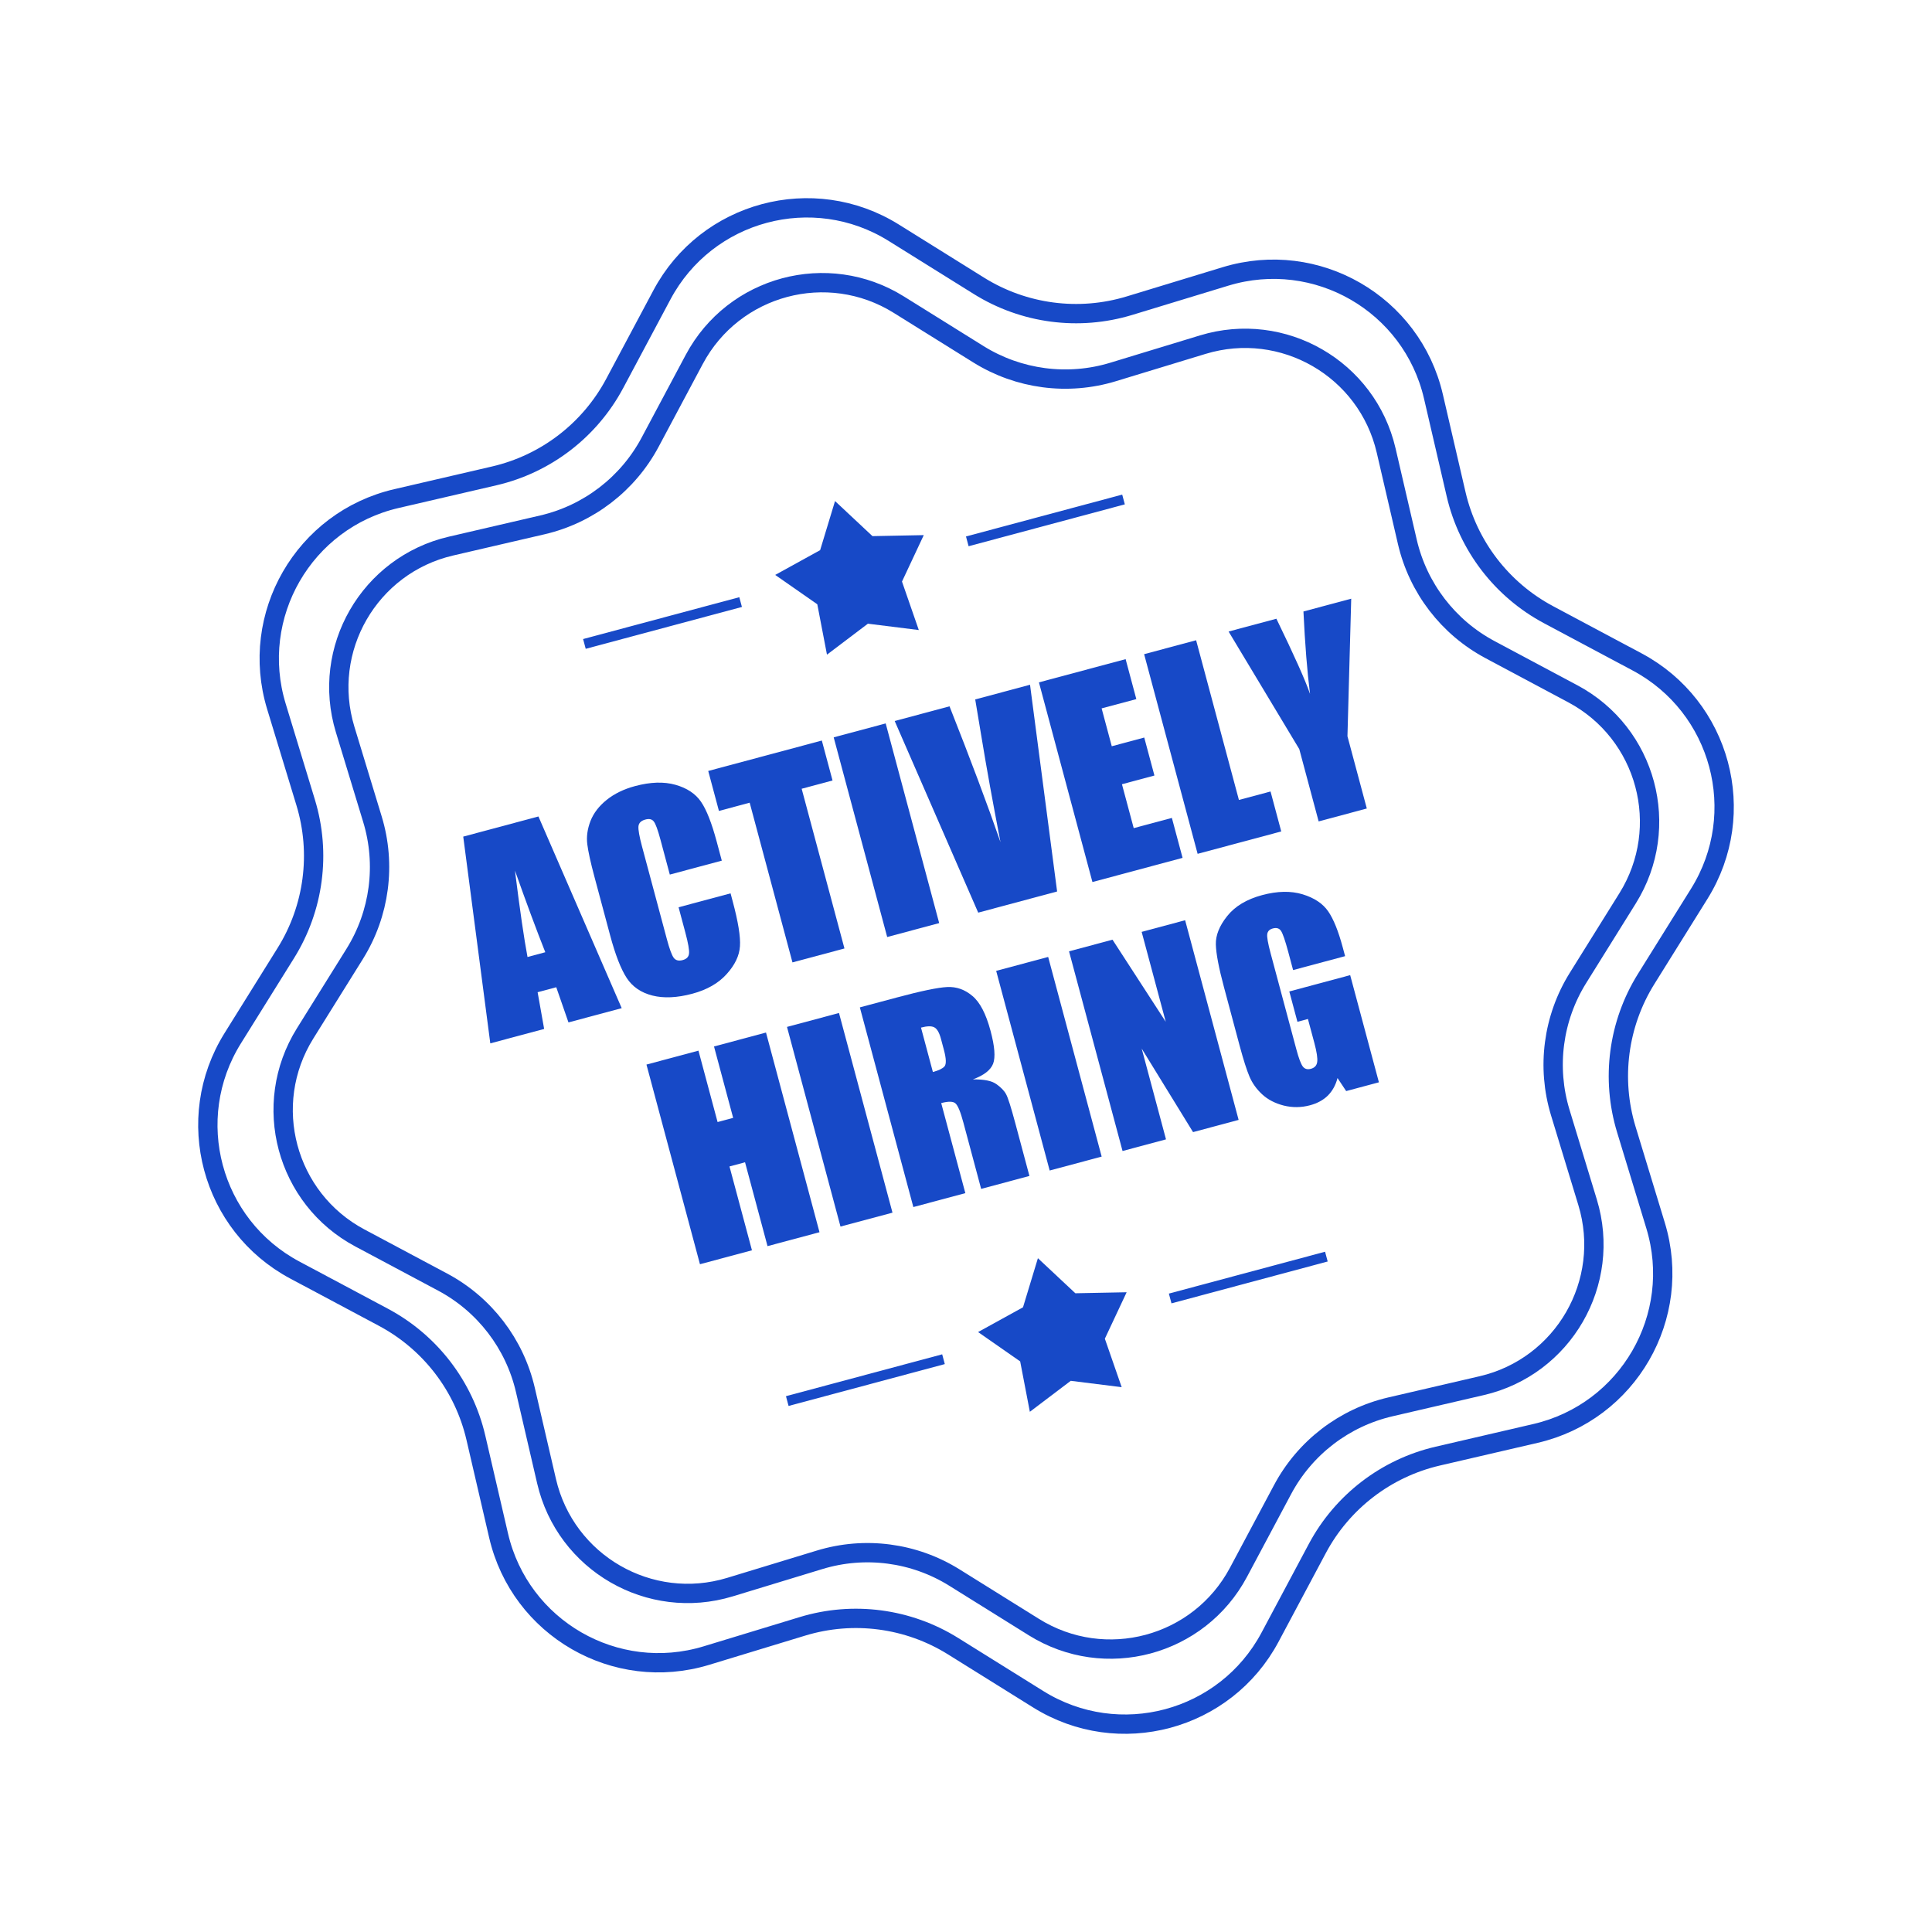 <svg width="100" height="100" viewBox="0 0 100 100" fill="none" xmlns="http://www.w3.org/2000/svg">
<path d="M34.262 15.261C36.577 10.919 42.084 9.443 46.26 12.046L50.67 14.795C52.998 16.246 55.84 16.62 58.464 15.821L63.435 14.307C68.143 12.874 73.081 15.725 74.193 20.518L75.368 25.58C75.988 28.253 77.732 30.526 80.153 31.817L84.739 34.262C89.081 36.577 90.557 42.084 87.954 46.26L85.205 50.67C83.754 52.998 83.38 55.84 84.179 58.464L85.693 63.435C87.126 68.143 84.275 73.08 79.482 74.193L74.419 75.368C71.747 75.988 69.474 77.732 68.183 80.153L65.738 84.739C63.423 89.081 57.916 90.557 53.74 87.954L49.33 85.205C47.002 83.754 44.16 83.38 41.536 84.179L36.565 85.692C31.857 87.126 26.919 84.275 25.807 79.482L24.632 74.419C24.012 71.747 22.268 69.474 19.847 68.183L15.261 65.738C10.919 63.423 9.443 57.916 12.046 53.74L14.795 49.329C16.246 47.001 16.62 44.16 15.821 41.536L14.307 36.564C12.874 31.857 15.725 26.919 20.518 25.807L25.581 24.632C28.253 24.012 30.526 22.267 31.817 19.847L34.262 15.261Z" stroke="#1749C7"/>
<path d="M35.934 18.604C37.977 14.773 42.836 13.471 46.521 15.768L50.64 18.335C52.722 19.633 55.265 19.968 57.613 19.253L62.255 17.839C66.409 16.574 70.766 19.09 71.747 23.319L72.844 28.047C73.399 30.437 74.96 32.472 77.126 33.626L81.408 35.91C85.24 37.952 86.542 42.812 84.245 46.496L81.678 50.615C80.379 52.698 80.045 55.24 80.76 57.588L82.173 62.23C83.438 66.384 80.923 70.741 76.693 71.722L71.966 72.819C69.575 73.374 67.541 74.935 66.386 77.101L64.103 81.383C62.06 85.215 57.201 86.517 53.516 84.22L49.398 81.653C47.315 80.355 44.772 80.02 42.425 80.735L37.782 82.149C33.628 83.413 29.272 80.898 28.29 76.668L27.193 71.941C26.638 69.55 25.077 67.516 22.912 66.361L18.629 64.078C14.798 62.035 13.496 57.176 15.792 53.491L18.359 49.373C19.658 47.29 19.992 44.748 19.277 42.4L17.864 37.757C16.599 33.603 19.114 29.247 23.344 28.265L28.071 27.168C30.462 26.613 32.496 25.052 33.651 22.887L35.934 18.604Z" stroke="#1749C7" stroke-linecap="round" stroke-linejoin="round"/>
<path d="M30.249 33.33L38.334 31.163" stroke="#1749C7" stroke-width="0.523"/>
<path d="M43.221 25.935L45.159 27.75L47.814 27.698L46.687 30.102L47.557 32.611L44.922 32.282L42.804 33.885L42.303 31.277L40.124 29.758L42.45 28.476L43.221 25.935Z" fill="#1749C7"/>
<path d="M50.067 28.02L58.153 25.853" stroke="#1749C7" stroke-width="0.523"/>
<path d="M27.869 42.26L32.179 52.182L29.424 52.92L28.792 51.099L27.827 51.357L28.165 53.258L25.378 54.004L23.977 43.303L27.869 42.26ZM28.224 49.287C27.774 48.154 27.251 46.745 26.654 45.062C26.91 47.11 27.127 48.601 27.304 49.534L28.224 49.287Z" fill="#1749C7"/>
<path d="M37.36 44.547L34.669 45.268L34.187 43.468C34.047 42.945 33.93 42.627 33.836 42.516C33.745 42.398 33.602 42.366 33.406 42.419C33.184 42.478 33.065 42.594 33.047 42.768C33.03 42.941 33.091 43.29 33.231 43.813L34.518 48.614C34.652 49.116 34.77 49.435 34.87 49.573C34.971 49.71 35.126 49.75 35.335 49.694C35.535 49.641 35.645 49.529 35.663 49.36C35.686 49.19 35.622 48.822 35.47 48.256L35.123 46.96L37.814 46.239L37.921 46.641C38.208 47.709 38.334 48.487 38.3 48.975C38.271 49.462 38.041 49.943 37.611 50.419C37.186 50.893 36.594 51.232 35.835 51.435C35.047 51.646 34.359 51.678 33.771 51.53C33.184 51.382 32.739 51.079 32.439 50.621C32.137 50.159 31.85 49.422 31.579 48.409L30.77 45.39C30.57 44.645 30.446 44.081 30.398 43.697C30.349 43.308 30.404 42.908 30.563 42.496C30.726 42.083 31.006 41.719 31.4 41.403C31.799 41.082 32.289 40.843 32.873 40.687C33.666 40.474 34.361 40.452 34.959 40.62C35.556 40.789 35.998 41.081 36.283 41.497C36.567 41.909 36.838 42.598 37.097 43.564L37.36 44.547Z" fill="#1749C7"/>
<path d="M42.538 38.33L43.092 40.398L41.494 40.826L43.709 49.093L41.018 49.814L38.803 41.547L37.212 41.974L36.658 39.905L42.538 38.33Z" fill="#1749C7"/>
<path d="M45.843 37.444L48.612 47.779L45.921 48.5L43.152 38.165L45.843 37.444Z" fill="#1749C7"/>
<path d="M53.314 35.442L54.716 46.143L50.632 47.238L46.309 37.319L49.147 36.559C50.238 39.318 51.117 41.662 51.785 43.59C51.393 41.565 51.066 39.76 50.806 38.174L50.477 36.203L53.314 35.442Z" fill="#1749C7"/>
<path d="M53.775 35.319L58.262 34.117L58.816 36.185L57.02 36.666L57.545 38.626L59.226 38.175L59.753 40.141L58.072 40.592L58.681 42.864L60.656 42.335L61.21 44.403L56.544 45.654L53.775 35.319Z" fill="#1749C7"/>
<path d="M61.911 33.139L64.126 41.405L65.763 40.967L66.317 43.035L61.989 44.194L59.22 33.86L61.911 33.139Z" fill="#1749C7"/>
<path d="M69.939 30.988L69.744 38.107L70.746 41.848L68.253 42.516L67.251 38.775L63.592 32.688L66.066 32.025C66.993 33.934 67.573 35.232 67.807 35.917C67.661 34.775 67.547 33.353 67.466 31.65L69.939 30.988Z" fill="#1749C7"/>
<path d="M39.648 53.444L42.417 63.779L39.727 64.5L38.563 60.159L37.758 60.375L38.921 64.715L36.23 65.436L33.461 55.102L36.152 54.381L37.142 58.077L37.948 57.861L36.957 54.165L39.648 53.444Z" fill="#1749C7"/>
<path d="M43.426 52.432L46.195 62.767L43.504 63.487L40.735 53.153L43.426 52.432Z" fill="#1749C7"/>
<path d="M44.506 52.142L46.411 51.632C47.681 51.292 48.552 51.111 49.026 51.089C49.504 51.065 49.938 51.218 50.327 51.547C50.72 51.871 51.034 52.473 51.27 53.354C51.486 54.158 51.53 54.725 51.404 55.056C51.278 55.386 50.928 55.658 50.355 55.87C50.923 55.86 51.328 55.94 51.571 56.113C51.813 56.285 51.981 56.459 52.074 56.635C52.17 56.805 52.33 57.307 52.553 58.141L53.283 60.867L50.784 61.537L49.864 58.102C49.716 57.549 49.579 57.219 49.454 57.111C49.334 57.002 49.088 56.997 48.717 57.096L49.966 61.756L47.275 62.477L44.506 52.142ZM47.671 53.189L48.286 55.487C48.589 55.406 48.789 55.309 48.887 55.197C48.987 55.078 48.977 54.792 48.855 54.336L48.703 53.768C48.615 53.441 48.498 53.242 48.351 53.171C48.208 53.1 47.982 53.106 47.671 53.189Z" fill="#1749C7"/>
<path d="M54.253 49.531L57.022 59.865L54.331 60.586L51.562 50.252L54.253 49.531Z" fill="#1749C7"/>
<path d="M61.342 47.631L64.111 57.966L61.752 58.598L59.094 54.275L60.352 58.973L58.103 59.576L55.333 49.241L57.583 48.638L60.339 52.888L59.092 48.234L61.342 47.631Z" fill="#1749C7"/>
<path d="M69.622 49.49L66.931 50.211L66.68 49.273C66.521 48.681 66.396 48.318 66.305 48.183C66.214 48.047 66.073 48.005 65.881 48.057C65.715 48.101 65.619 48.195 65.594 48.339C65.568 48.483 65.626 48.818 65.768 49.346L67.097 54.306C67.221 54.77 67.333 55.068 67.432 55.201C67.531 55.33 67.669 55.37 67.849 55.322C68.044 55.27 68.154 55.151 68.178 54.967C68.206 54.782 68.156 54.449 68.027 53.968L67.698 52.742L67.155 52.888L66.734 51.318L69.885 50.473L71.372 56.02L69.678 56.474L69.23 55.8C69.133 56.169 68.965 56.471 68.727 56.709C68.492 56.94 68.185 57.107 67.806 57.209C67.354 57.33 66.901 57.335 66.447 57.224C65.995 57.108 65.624 56.915 65.333 56.646C65.042 56.378 64.823 56.074 64.677 55.734C64.531 55.39 64.362 54.863 64.171 54.153L63.349 51.082C63.084 50.095 62.945 49.363 62.932 48.888C62.919 48.413 63.114 47.922 63.518 47.417C63.924 46.907 64.528 46.545 65.329 46.33C66.118 46.119 66.815 46.105 67.422 46.289C68.028 46.474 68.47 46.768 68.748 47.172C69.024 47.573 69.275 48.196 69.502 49.043L69.622 49.49Z" fill="#1749C7"/>
<path d="M40.749 72.519L48.835 70.352" stroke="#1749C7" stroke-width="0.523"/>
<path d="M53.722 65.124L55.66 66.939L58.315 66.887L57.187 69.291L58.058 71.8L55.422 71.471L53.305 73.074L52.804 70.466L50.625 68.947L52.951 67.665L53.722 65.124Z" fill="#1749C7"/>
<path d="M60.568 67.209L68.653 65.042" stroke="#1749C7" stroke-width="0.523"/>
</svg>
